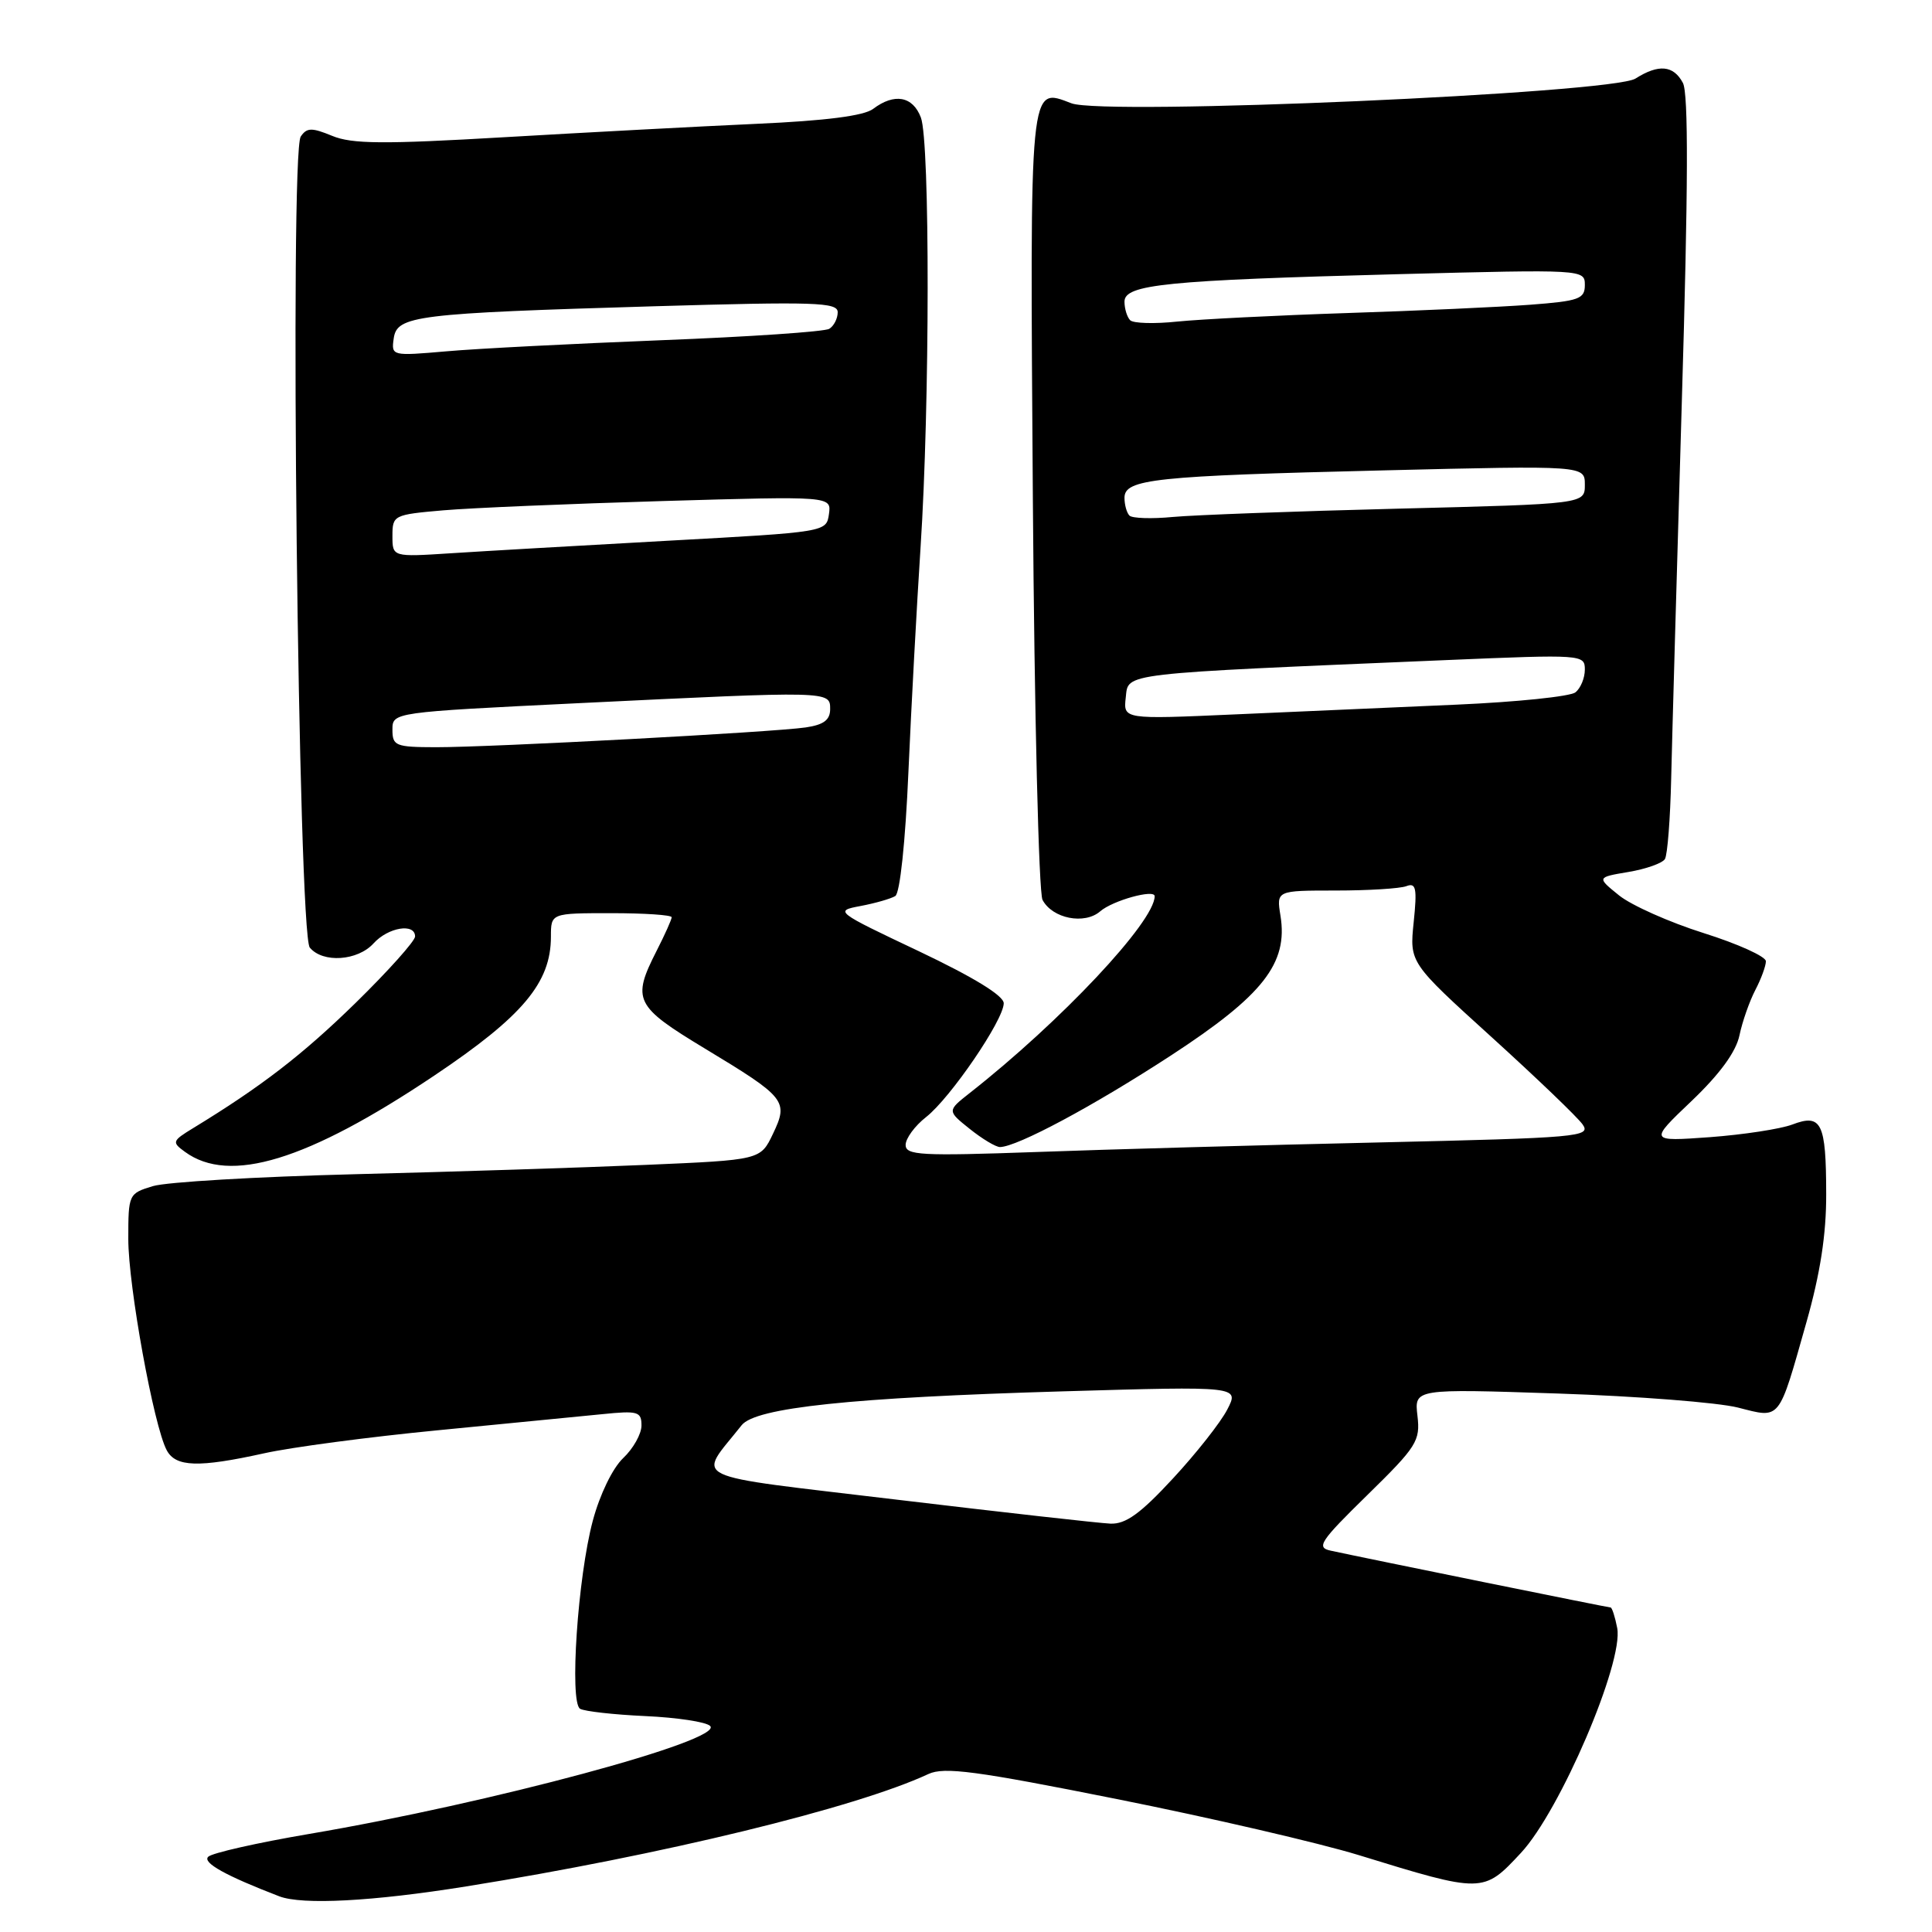 <?xml version="1.0" encoding="UTF-8" standalone="no"?>
<!DOCTYPE svg PUBLIC "-//W3C//DTD SVG 1.1//EN" "http://www.w3.org/Graphics/SVG/1.1/DTD/svg11.dtd" >
<svg xmlns="http://www.w3.org/2000/svg" xmlns:xlink="http://www.w3.org/1999/xlink" version="1.1" viewBox="0 0 256 256">
 <g >
 <path fill="currentColor"
d=" M 61.77 249.96 C 87.64 245.82 113.40 239.55 123.01 235.07 C 125.10 234.09 129.31 234.65 148.01 238.39 C 160.38 240.86 174.78 244.20 180.00 245.80 C 196.50 250.88 196.54 250.88 201.53 245.52 C 206.73 239.94 215.15 220.26 214.29 215.73 C 214.00 214.23 213.60 213.00 213.41 213.00 C 213.08 213.00 181.40 206.57 176.32 205.47 C 174.37 205.05 174.91 204.24 181.19 198.09 C 187.74 191.68 188.21 190.93 187.82 187.60 C 187.40 184.01 187.40 184.01 206.45 184.65 C 216.93 185.00 227.65 185.84 230.29 186.51 C 236.00 187.96 235.61 188.45 239.36 175.21 C 241.19 168.76 242.00 163.55 241.98 158.21 C 241.97 148.76 241.36 147.53 237.48 149.01 C 235.91 149.60 231.00 150.35 226.57 150.68 C 218.50 151.26 218.50 151.26 224.15 145.88 C 227.89 142.31 230.03 139.38 230.49 137.18 C 230.87 135.36 231.82 132.66 232.59 131.18 C 233.36 129.71 233.99 127.99 233.99 127.37 C 234.00 126.75 230.29 125.07 225.75 123.64 C 221.21 122.21 216.17 119.96 214.54 118.65 C 211.57 116.25 211.57 116.25 215.78 115.54 C 218.10 115.15 220.27 114.38 220.61 113.83 C 220.95 113.28 221.32 108.48 221.44 103.16 C 221.56 97.85 222.20 75.38 222.85 53.23 C 223.70 24.82 223.74 12.37 222.99 10.98 C 221.74 8.64 219.77 8.47 216.71 10.41 C 213.62 12.38 146.34 15.33 141.98 13.69 C 136.35 11.56 136.47 10.35 136.86 66.30 C 137.06 94.58 137.64 118.28 138.14 119.24 C 139.45 121.72 143.71 122.56 145.79 120.75 C 147.44 119.32 153.00 117.78 153.00 118.75 C 153.00 122.12 140.57 135.35 128.48 144.84 C 125.50 147.19 125.50 147.19 128.50 149.59 C 130.15 150.91 131.95 151.99 132.50 151.99 C 134.76 151.97 144.86 146.57 155.15 139.86 C 167.37 131.89 170.69 127.65 169.67 121.34 C 169.13 118.00 169.13 118.00 176.98 118.00 C 181.30 118.00 185.52 117.74 186.35 117.42 C 187.63 116.93 187.79 117.67 187.32 122.20 C 186.77 127.56 186.77 127.56 197.63 137.41 C 203.60 142.83 209.04 148.04 209.71 149.00 C 210.85 150.63 209.23 150.77 182.71 151.38 C 167.20 151.73 146.74 152.30 137.25 152.65 C 122.02 153.19 120.00 153.08 120.00 151.71 C 120.00 150.85 121.22 149.18 122.72 148.01 C 125.96 145.46 132.99 135.15 133.00 132.94 C 133.00 131.93 129.01 129.49 121.75 126.04 C 110.66 120.79 110.55 120.70 114.03 120.05 C 115.98 119.68 118.04 119.09 118.63 118.73 C 119.25 118.35 119.97 111.56 120.37 102.29 C 120.75 93.60 121.48 80.20 121.98 72.50 C 123.21 53.76 123.24 18.76 122.02 15.57 C 120.95 12.74 118.51 12.30 115.69 14.43 C 114.48 15.35 109.40 16.00 100.19 16.41 C 92.66 16.75 77.66 17.55 66.85 18.18 C 50.81 19.12 46.62 19.09 44.01 18.00 C 41.31 16.89 40.66 16.90 39.85 18.09 C 38.36 20.26 39.51 123.70 41.05 125.56 C 42.77 127.64 47.39 127.33 49.50 125.00 C 51.43 122.87 55.00 122.28 55.00 124.09 C 55.00 124.68 51.46 128.64 47.13 132.88 C 40.07 139.78 34.63 143.97 25.58 149.49 C 22.81 151.18 22.75 151.35 24.50 152.62 C 30.41 156.95 40.72 153.80 57.53 142.53 C 69.27 134.66 73.00 130.22 73.00 124.11 C 73.00 121.00 73.00 121.00 81.00 121.00 C 85.40 121.00 89.00 121.24 89.00 121.54 C 89.00 121.84 88.10 123.84 87.00 126.00 C 83.70 132.48 84.12 133.33 93.37 138.92 C 104.15 145.43 104.50 145.88 102.42 150.24 C 100.77 153.70 100.77 153.70 85.64 154.35 C 77.31 154.71 59.93 155.27 47.00 155.59 C 34.07 155.92 22.04 156.62 20.25 157.17 C 17.05 158.14 17.00 158.25 17.00 164.17 C 17.00 170.42 20.37 188.95 22.09 192.16 C 23.28 194.40 26.31 194.49 35.00 192.57 C 38.58 191.77 48.92 190.40 58.00 189.52 C 67.08 188.64 76.86 187.68 79.75 187.39 C 84.54 186.90 85.00 187.04 85.00 188.89 C 85.00 190.00 83.91 191.95 82.57 193.21 C 81.17 194.54 79.48 198.03 78.55 201.50 C 76.55 208.97 75.44 225.53 76.86 226.42 C 77.43 226.76 81.32 227.20 85.51 227.39 C 89.70 227.58 93.56 228.16 94.10 228.70 C 95.98 230.58 64.98 238.93 41.00 243.00 C 34.12 244.17 28.09 245.53 27.59 246.03 C 26.79 246.81 29.90 248.54 37.00 251.27 C 40.05 252.44 49.38 251.95 61.77 249.96 Z  M 118.81 198.71 C 90.37 195.30 92.41 196.28 98.27 188.85 C 100.11 186.52 112.78 185.18 140.86 184.36 C 164.22 183.68 164.22 183.68 162.62 186.77 C 161.74 188.48 158.49 192.60 155.40 195.93 C 151.11 200.57 149.16 201.97 147.14 201.89 C 145.69 201.83 132.94 200.40 118.81 198.71 Z  M 52.00 96.69 C 52.00 94.38 52.00 94.38 76.75 93.17 C 110.01 91.55 110.00 91.55 110.00 93.95 C 110.00 95.40 109.15 96.04 106.75 96.39 C 102.46 97.02 65.09 99.02 57.75 99.01 C 52.41 99.00 52.00 98.83 52.00 96.69 Z  M 149.17 92.41 C 149.54 89.13 148.00 89.31 191.75 87.46 C 209.68 86.70 210.00 86.73 210.00 88.72 C 210.00 89.84 209.44 91.20 208.75 91.74 C 208.06 92.29 200.97 93.02 193.00 93.37 C 185.03 93.72 171.83 94.30 163.67 94.66 C 148.84 95.32 148.84 95.32 149.17 92.41 Z  M 52.00 71.01 C 52.00 68.27 52.16 68.19 58.75 67.62 C 62.46 67.30 75.55 66.75 87.84 66.39 C 110.17 65.74 110.17 65.74 109.84 68.12 C 109.50 70.50 109.48 70.50 88.50 71.65 C 76.95 72.29 64.01 73.03 59.75 73.31 C 52.00 73.81 52.00 73.81 52.00 71.01 Z  M 149.66 68.32 C 149.30 67.96 149.00 66.90 149.00 65.96 C 149.00 63.48 152.94 63.06 183.25 62.33 C 210.00 61.68 210.00 61.68 210.00 64.23 C 210.00 66.78 210.00 66.78 185.25 67.40 C 171.64 67.74 158.21 68.24 155.41 68.50 C 152.61 68.77 150.02 68.68 149.66 68.32 Z  M 52.17 44.84 C 52.60 41.82 55.06 41.52 86.75 40.58 C 108.01 39.96 111.00 40.05 111.00 41.37 C 111.00 42.20 110.50 43.19 109.88 43.57 C 109.27 43.95 99.26 44.63 87.63 45.08 C 76.01 45.54 63.20 46.19 59.17 46.55 C 51.90 47.18 51.84 47.17 52.17 44.84 Z  M 149.75 42.43 C 149.34 42.01 149.00 40.90 149.00 39.97 C 149.00 37.69 154.44 37.14 185.25 36.33 C 209.83 35.69 210.00 35.70 210.00 37.76 C 210.00 39.61 209.24 39.89 202.75 40.38 C 198.76 40.68 187.85 41.18 178.50 41.48 C 169.15 41.79 159.03 42.30 156.00 42.61 C 152.97 42.93 150.16 42.85 149.75 42.43 Z "/>
</g>
</svg>